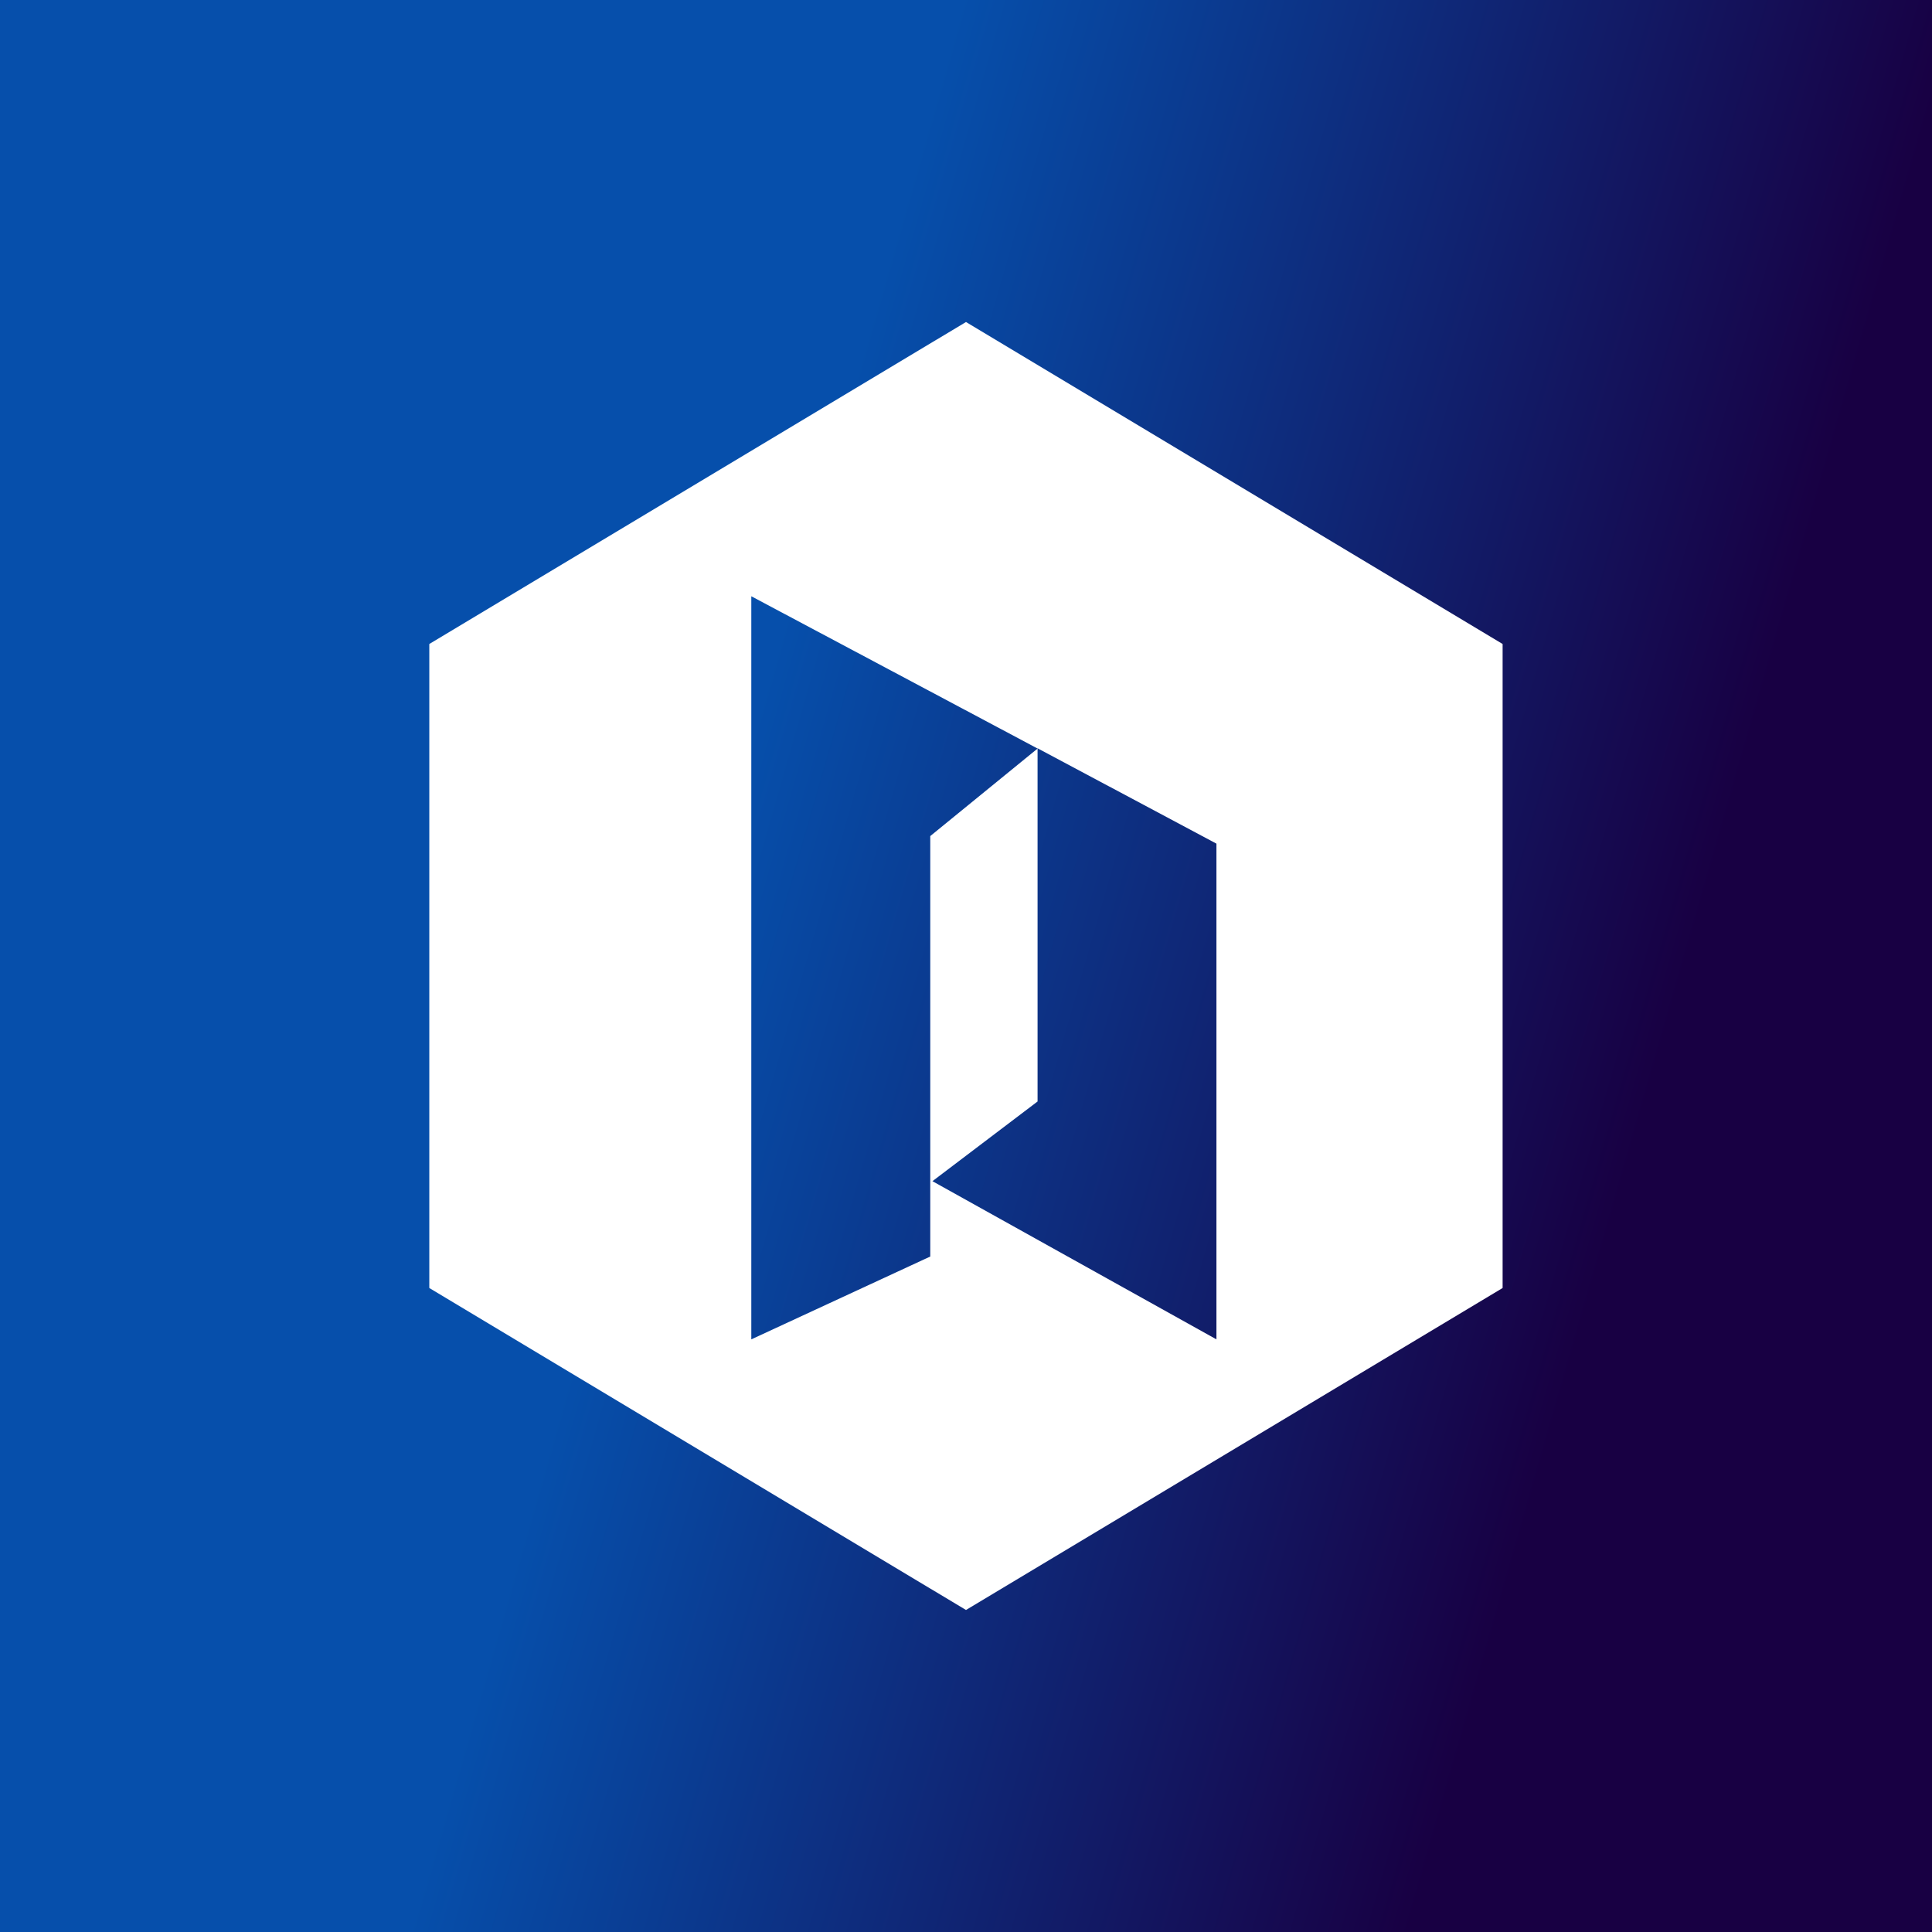 <svg xmlns="http://www.w3.org/2000/svg" width="24" height="24" fill="none" viewBox="0 0 24 24">
    <rect x="0" y="0" width="24" height="24" fill="#808080" stroke="none"/>
    <g clip-path="url(#PORTAL__a)">
        <path fill="url(#PORTAL__b)" d="M24 0H0v24h24z"/>
        <path fill="#fff" fill-rule="evenodd" d="M18.666 8 12 4 5.333 8v8L12 20l6.666-4zm-9.333-.593v9.231l2.223-1.029v-5.223l1.333-1.087v4.384l-1.306.99 3.528 1.965V10.48L12.89 9.296v.003z" clip-rule="evenodd"/>
    </g>
    <defs>
        <linearGradient id="PORTAL__b" x1="8.107" x2="19.609" y1="13.394" y2="16.688" gradientUnits="userSpaceOnUse">
            <stop stop-color="#064FAB"/>
            <stop offset="1" stop-color="#180043"/>
        </linearGradient>
        <clipPath id="PORTAL__a">
            <path fill="#fff" d="M0 0h24v24H0z"/>
        </clipPath>
    </defs>
</svg>
